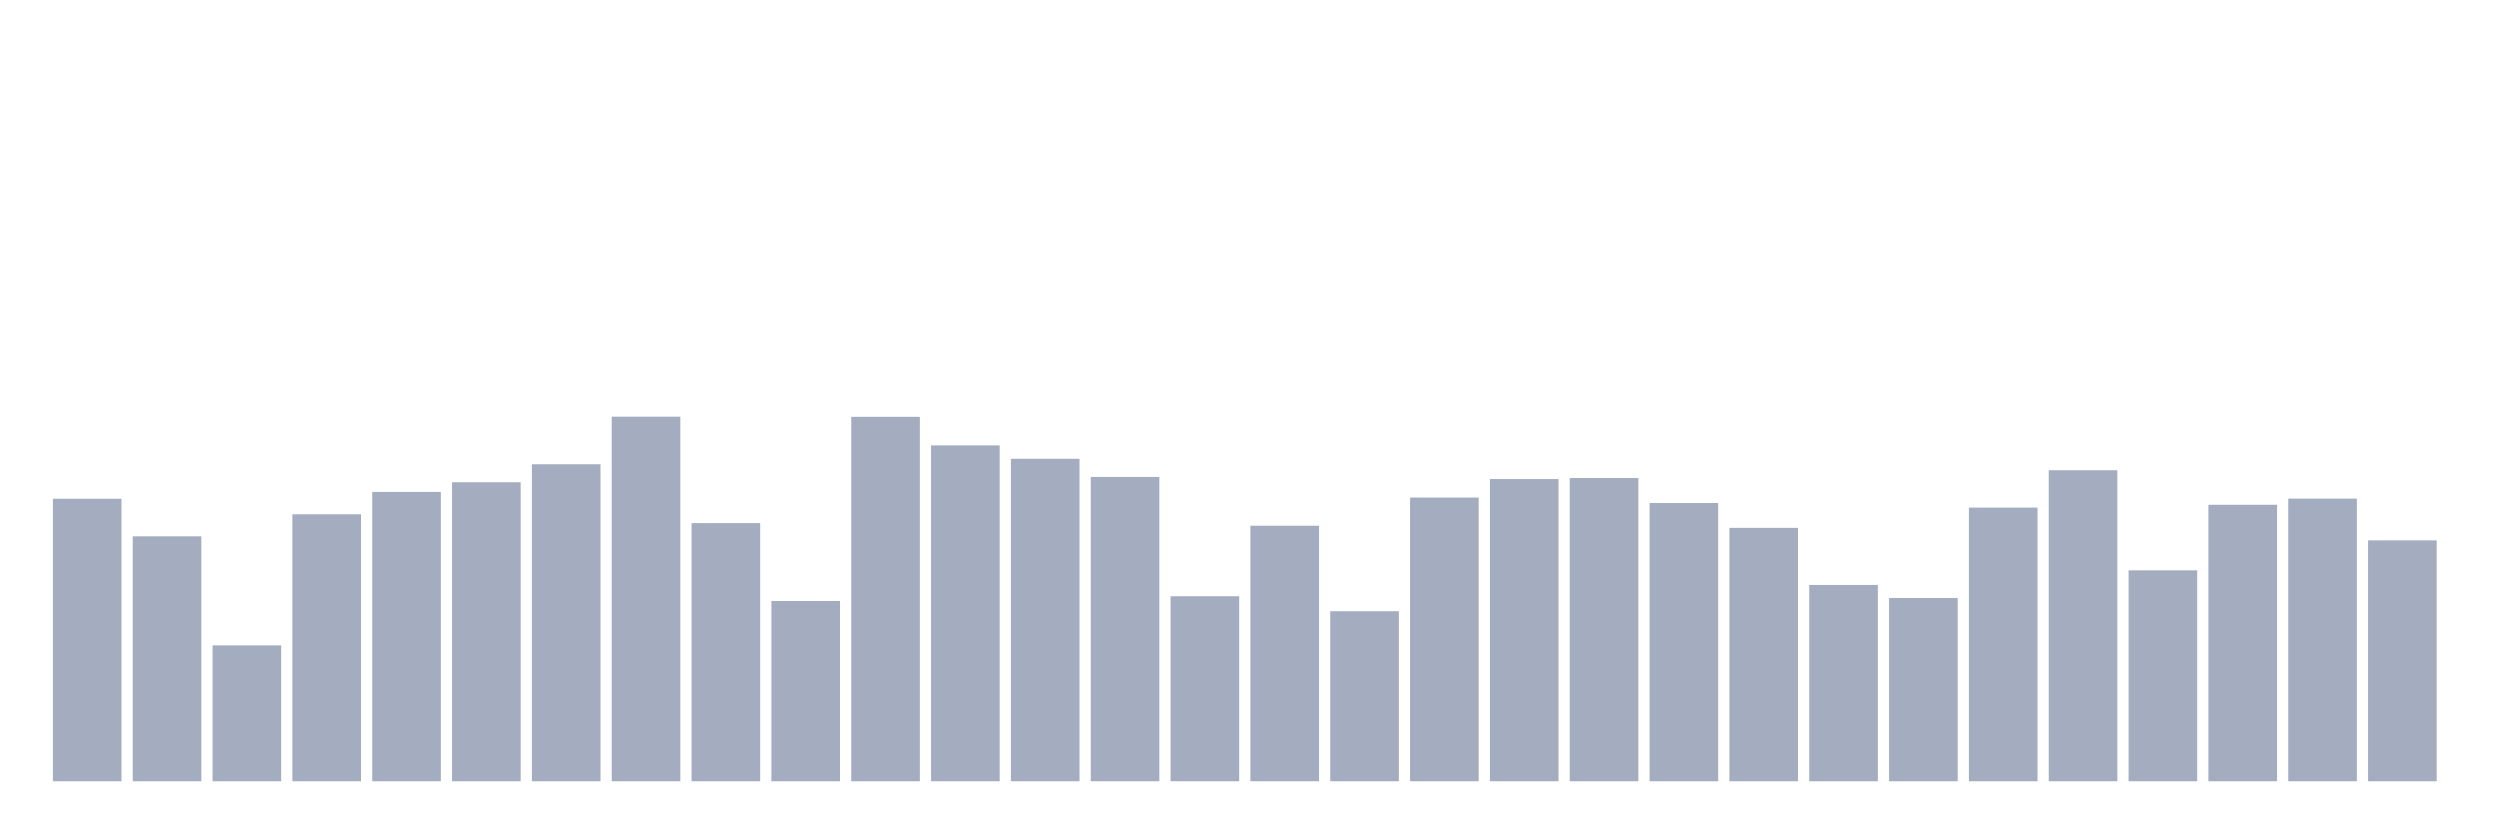 <svg xmlns="http://www.w3.org/2000/svg" viewBox="0 0 480 160"><g transform="translate(10,10)"><rect class="bar" x="0.153" width="13.175" y="85.766" height="54.234" fill="rgb(164,173,192)"></rect><rect class="bar" x="15.482" width="13.175" y="92.972" height="47.028" fill="rgb(164,173,192)"></rect><rect class="bar" x="30.81" width="13.175" y="113.915" height="26.085" fill="rgb(164,173,192)"></rect><rect class="bar" x="46.138" width="13.175" y="88.743" height="51.257" fill="rgb(164,173,192)"></rect><rect class="bar" x="61.466" width="13.175" y="84.447" height="55.553" fill="rgb(164,173,192)"></rect><rect class="bar" x="76.794" width="13.175" y="82.586" height="57.414" fill="rgb(164,173,192)"></rect><rect class="bar" x="92.123" width="13.175" y="79.135" height="60.865" fill="rgb(164,173,192)"></rect><rect class="bar" x="107.451" width="13.175" y="70" height="70" fill="rgb(164,173,192)"></rect><rect class="bar" x="122.779" width="13.175" y="90.435" height="49.565" fill="rgb(164,173,192)"></rect><rect class="bar" x="138.107" width="13.175" y="105.389" height="34.611" fill="rgb(164,173,192)"></rect><rect class="bar" x="153.436" width="13.175" y="70.034" height="69.966" fill="rgb(164,173,192)"></rect><rect class="bar" x="168.764" width="13.175" y="75.515" height="64.485" fill="rgb(164,173,192)"></rect><rect class="bar" x="184.092" width="13.175" y="78.086" height="61.914" fill="rgb(164,173,192)"></rect><rect class="bar" x="199.42" width="13.175" y="81.571" height="58.429" fill="rgb(164,173,192)"></rect><rect class="bar" x="214.748" width="13.175" y="104.476" height="35.524" fill="rgb(164,173,192)"></rect><rect class="bar" x="230.077" width="13.175" y="90.942" height="49.058" fill="rgb(164,173,192)"></rect><rect class="bar" x="245.405" width="13.175" y="107.351" height="32.649" fill="rgb(164,173,192)"></rect><rect class="bar" x="260.733" width="13.175" y="85.529" height="54.471" fill="rgb(164,173,192)"></rect><rect class="bar" x="276.061" width="13.175" y="81.977" height="58.023" fill="rgb(164,173,192)"></rect><rect class="bar" x="291.39" width="13.175" y="81.774" height="58.226" fill="rgb(164,173,192)"></rect><rect class="bar" x="306.718" width="13.175" y="86.578" height="53.422" fill="rgb(164,173,192)"></rect><rect class="bar" x="322.046" width="13.175" y="91.348" height="48.652" fill="rgb(164,173,192)"></rect><rect class="bar" x="337.374" width="13.175" y="102.31" height="37.69" fill="rgb(164,173,192)"></rect><rect class="bar" x="352.702" width="13.175" y="104.814" height="35.186" fill="rgb(164,173,192)"></rect><rect class="bar" x="368.031" width="13.175" y="87.458" height="52.542" fill="rgb(164,173,192)"></rect><rect class="bar" x="383.359" width="13.175" y="80.285" height="59.715" fill="rgb(164,173,192)"></rect><rect class="bar" x="398.687" width="13.175" y="99.502" height="40.498" fill="rgb(164,173,192)"></rect><rect class="bar" x="414.015" width="13.175" y="86.916" height="53.084" fill="rgb(164,173,192)"></rect><rect class="bar" x="429.344" width="13.175" y="85.732" height="54.268" fill="rgb(164,173,192)"></rect><rect class="bar" x="444.672" width="13.175" y="93.751" height="46.249" fill="rgb(164,173,192)"></rect></g></svg>